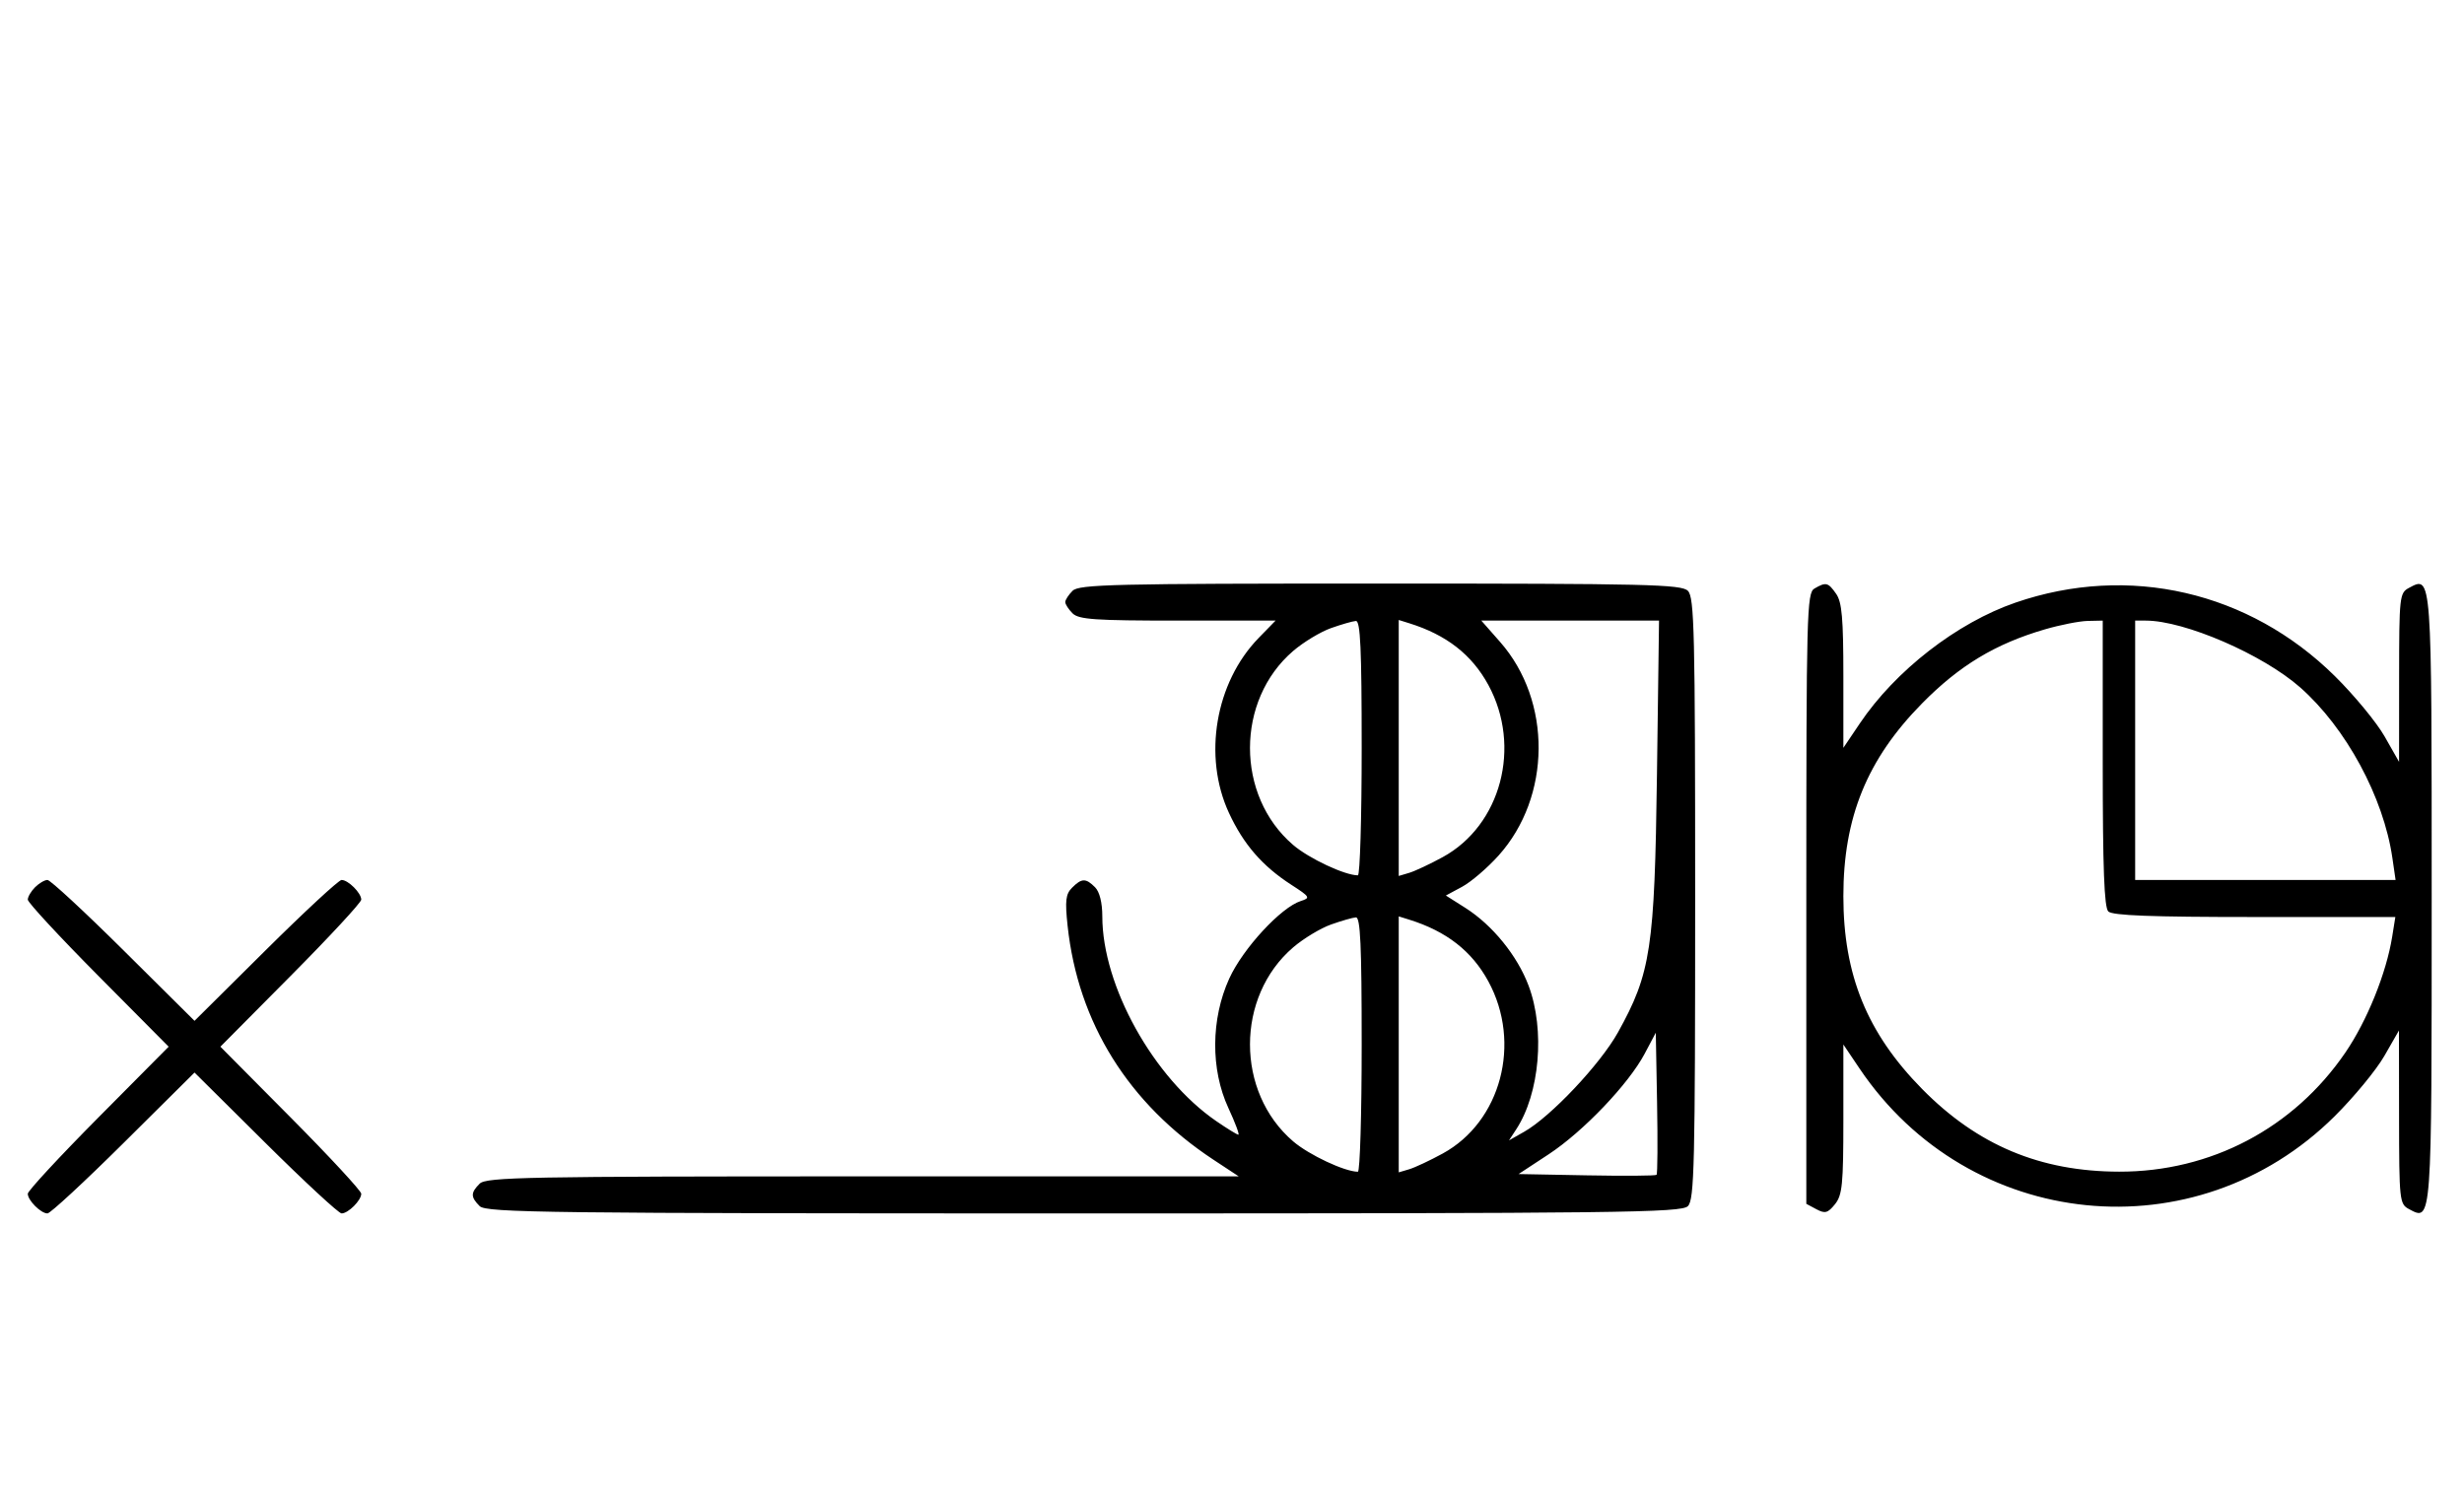 <svg xmlns="http://www.w3.org/2000/svg" width="532" height="324" viewBox="0 0 532 324" version="1.1">
	<path d="M 231.571 127.571 C 230.707 128.436, 230 129.529, 230 130 C 230 130.471, 230.707 131.564, 231.571 132.429 C 232.901 133.758, 236.397 134, 254.274 134 L 275.406 134 271.755 137.750 C 262.401 147.359, 259.688 163.301, 265.332 175.500 C 268.482 182.309, 272.551 187.001, 278.810 191.044 C 282.853 193.655, 282.980 193.872, 280.862 194.544 C 276.582 195.902, 268.363 204.804, 265.411 211.278 C 261.431 220.009, 261.357 230.914, 265.223 239.250 C 266.689 242.412, 267.658 245, 267.375 245 C 267.092 245, 264.935 243.675, 262.582 242.057 C 249.055 232.749, 238 212.875, 238 197.861 C 238 194.905, 237.413 192.556, 236.429 191.571 C 234.435 189.578, 233.547 189.596, 231.473 191.670 C 230.091 193.052, 229.924 194.470, 230.506 199.903 C 232.749 220.845, 243.652 238.324, 262.017 250.419 L 267.454 254 186.299 254 C 113.854 254, 104.974 254.169, 103.571 255.571 C 101.598 257.545, 101.598 258.455, 103.571 260.429 C 104.984 261.841, 118.190 262, 234 262 C 349.810 262, 363.016 261.841, 364.429 260.429 C 365.825 259.032, 366 251.628, 366 194 C 366 136.372, 365.825 128.968, 364.429 127.571 C 363.032 126.175, 355.628 126, 298 126 C 240.372 126, 232.968 126.175, 231.571 127.571 M 391.750 127.080 C 390.111 128.035, 390 132.293, 390 194.015 L 390 259.930 392.183 261.098 C 394.042 262.093, 394.636 261.933, 396.183 260.022 C 397.771 258.061, 398 255.747, 398 241.653 L 398 225.527 401.483 230.699 C 425.171 265.874, 474.086 270.794, 504.072 241.019 C 508.237 236.884, 513.065 231.025, 514.800 228 L 517.956 222.500 517.978 241.215 C 517.999 259.239, 518.078 259.971, 520.117 261.062 C 525.076 263.717, 525.023 264.446, 525.023 194 C 525.023 123.554, 525.076 124.283, 520.117 126.938 C 518.081 128.027, 518 128.764, 517.991 146.285 L 517.981 164.500 514.851 159 C 513.130 155.975, 508.297 150.116, 504.111 145.981 C 485.597 127.691, 459.607 121.706, 435.184 130.109 C 422.541 134.458, 409.242 144.780, 401.537 156.222 L 398 161.473 398 145.959 C 398 133.536, 397.690 130.002, 396.443 128.223 C 394.702 125.736, 394.248 125.625, 391.750 127.080 M 287.385 135.617 C 285.122 136.420, 281.450 138.635, 279.224 140.541 C 266.777 151.195, 266.768 171.798, 279.205 182.443 C 282.623 185.370, 290.361 189, 293.178 189 C 293.630 189, 294 176.625, 294 161.500 C 294 140.125, 293.722 134.018, 292.750 134.079 C 292.063 134.122, 289.648 134.815, 287.385 135.617 M 302 161.500 L 302 189.135 304.250 188.467 C 305.488 188.100, 308.750 186.569, 311.500 185.066 C 324.082 178.186, 328.584 161.201, 321.351 147.899 C 317.793 141.354, 312.305 137.075, 304.250 134.566 L 302 133.865 302 161.500 M 323.882 138.603 C 335.106 151.355, 334.954 172.050, 323.541 184.743 C 321.148 187.405, 317.612 190.433, 315.683 191.471 L 312.176 193.360 316.376 196.024 C 322.243 199.745, 327.617 206.361, 330.048 212.857 C 333.623 222.412, 332.437 236.106, 327.364 243.848 L 325.804 246.229 329.093 244.364 C 334.817 241.120, 345.529 229.763, 349.340 222.899 C 356.443 210.108, 357.249 204.774, 357.753 167.250 L 358.200 134 339.015 134 L 319.830 134 323.882 138.603 M 441.500 135.893 C 430.823 139.009, 423.044 143.699, 414.993 151.876 C 403.129 163.924, 398 176.487, 398 193.500 C 398 210.512, 403.128 223.074, 414.993 235.125 C 426.948 247.268, 440.493 252.954, 457.540 252.985 C 477.339 253.022, 495.225 243.604, 506.388 227.266 C 511.076 220.405, 515.236 210.108, 516.495 202.250 L 517.176 198 486.788 198 C 464.486 198, 456.081 197.681, 455.200 196.800 C 454.319 195.919, 454 187.422, 454 164.800 L 454 134 450.750 134.071 C 448.962 134.110, 444.800 134.930, 441.500 135.893 M 461 162 L 461 190 489.114 190 L 517.227 190 516.537 185.250 C 514.630 172.127, 506.529 157.147, 496.617 148.415 C 488.543 141.301, 471.662 134, 463.290 134 L 461 134 461 162 M 7.571 191.571 C 6.707 192.436, 6 193.640, 6 194.249 C 6 194.857, 12.844 202.250, 21.208 210.677 L 36.416 226 21.208 241.323 C 12.844 249.750, 6 257.143, 6 257.751 C 6 259.181, 8.819 262, 10.249 262 C 10.857 262, 18.250 255.156, 26.677 246.792 L 42 231.584 57.323 246.792 C 65.750 255.156, 73.143 262, 73.751 262 C 75.181 262, 78 259.181, 78 257.751 C 78 257.143, 71.156 249.750, 62.792 241.323 L 47.584 226 62.792 210.677 C 71.156 202.250, 78 194.857, 78 194.249 C 78 192.819, 75.181 190, 73.751 190 C 73.143 190, 65.750 196.844, 57.323 205.208 L 42 220.416 26.677 205.208 C 18.250 196.844, 10.857 190, 10.249 190 C 9.640 190, 8.436 190.707, 7.571 191.571 M 287.385 199.617 C 285.122 200.420, 281.450 202.635, 279.224 204.541 C 266.777 215.195, 266.768 235.798, 279.205 246.443 C 282.623 249.370, 290.361 253, 293.178 253 C 293.630 253, 294 240.625, 294 225.500 C 294 204.125, 293.722 198.018, 292.750 198.079 C 292.063 198.122, 289.648 198.815, 287.385 199.617 M 302 225.500 L 302 253.135 304.250 252.467 C 305.488 252.100, 308.750 250.569, 311.500 249.066 C 324.082 242.186, 328.584 225.201, 321.351 211.899 C 317.793 205.354, 312.305 201.075, 304.250 198.566 L 302 197.865 302 225.500 M 355.102 227.509 C 351.624 234.071, 341.831 244.331, 334.357 249.242 L 327.877 253.500 342.578 253.778 C 350.663 253.930, 357.453 253.881, 357.666 253.667 C 357.879 253.454, 357.929 246.463, 357.777 238.132 L 357.500 222.984 355.102 227.509 " stroke="none" fill="black" fill-rule="evenodd"/>
</svg>